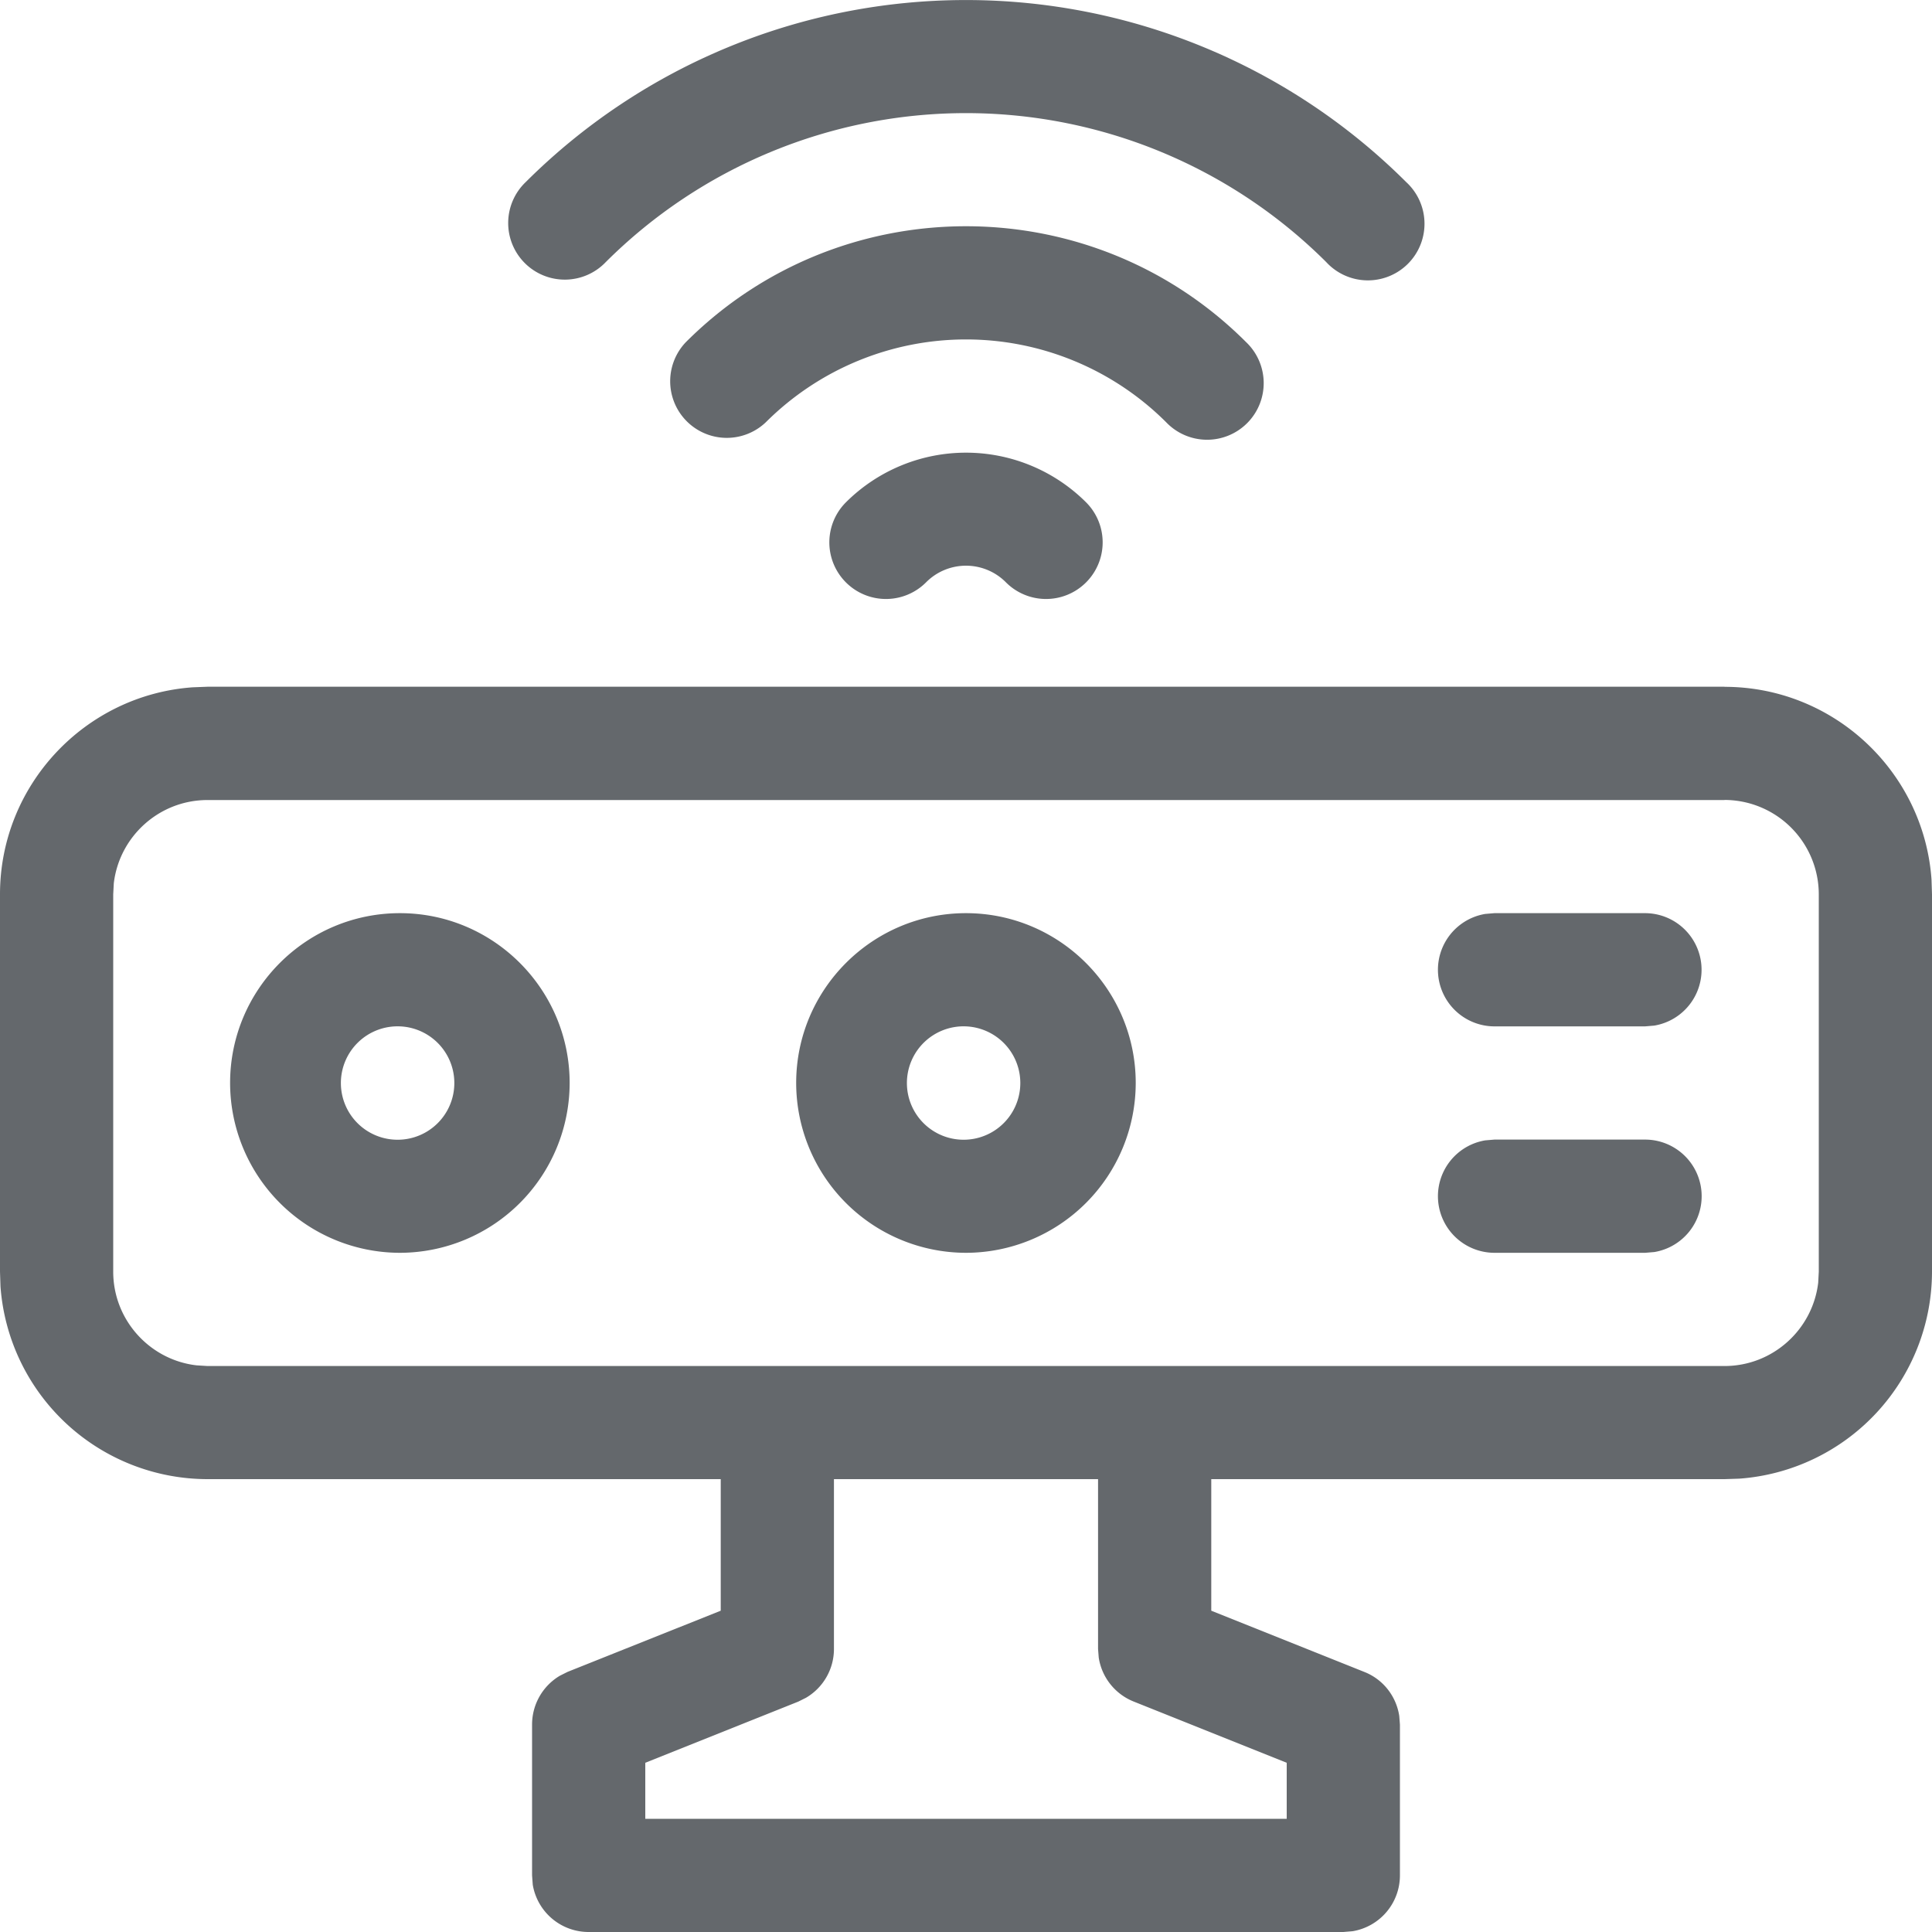 <svg width="20" height="20" viewBox="0 0 20 20" xmlns="http://www.w3.org/2000/svg">
    <path
            d="M17.852 7.11c1.133 0 2.064.881 2.143 1.995l.005.153v3.906a2.151 2.151 0 0 1-1.995 2.143l-.153.005h-5.313v1.362l1.585.634c.195.077.33.252.361.455l.007.089v1.562a.586.586 0 0 1-.49.578l-.096.008H6.094a.586.586 0 0 1-.579-.49l-.007-.096v-1.562c0-.21.112-.401.288-.505l.08-.04 1.585-.633v-1.362H2.148a2.151 2.151 0 0 1-2.143-1.995L0 13.164V9.258c0-1.133.882-2.064 1.995-2.143l.153-.006h15.704zm-6.485 8.202H8.633v1.758c0 .21-.112.401-.289.505l-.08.04-1.584.633v.58h6.64v-.58l-1.585-.634a.586.586 0 0 1-.361-.455l-.007-.089v-1.758zm6.485-7.03H2.148c-.5 0-.913.377-.97.862l-.006.114v3.906c0 .5.378.914.863.97l.113.007h15.704c.5 0 .913-.378.97-.863l.006-.114V9.258a.978.978 0 0 0-.976-.977zm-.82 3.515a.586.586 0 0 1 .094 1.164l-.095.008H15.47a.586.586 0 0 1-.095-1.164l.095-.008h1.562zM4.14 9.453c.969 0 1.757.789 1.757 1.758a1.76 1.76 0 0 1-1.757 1.758 1.76 1.76 0 0 1-1.758-1.758c0-.97.788-1.758 1.758-1.758zm5.859 0c.97 0 1.758.789 1.758 1.758A1.76 1.76 0 0 1 10 12.969a1.76 1.76 0 0 1-1.758-1.758c0-.97.789-1.758 1.758-1.758zm-5.86 1.172a.587.587 0 1 0 .002 1.173.587.587 0 0 0-.001-1.173zm5.86 0a.587.587 0 1 0 .001 1.173.587.587 0 0 0-.001-1.173zm7.031-1.172a.586.586 0 0 1 .095 1.164l-.095.008H15.47a.586.586 0 0 1-.095-1.164l.095-.008h1.562zM8.757 5.2a1.76 1.76 0 0 1 2.486 0 .586.586 0 1 1-.829.829.582.582 0 0 0-.828 0 .586.586 0 0 1-.829-.829zM12.9 3.542a.586.586 0 1 1-.828.829 2.933 2.933 0 0 0-4.144 0 .586.586 0 0 1-.828-.829c1.599-1.6 4.201-1.6 5.8 0zm1.657-1.657a.586.586 0 1 1-.828.828 5.28 5.28 0 0 0-7.458 0 .586.586 0 1 1-.829-.828 6.453 6.453 0 0 1 9.115 0z"
            fill="#64686C" fill-rule="evenodd"/>
</svg>